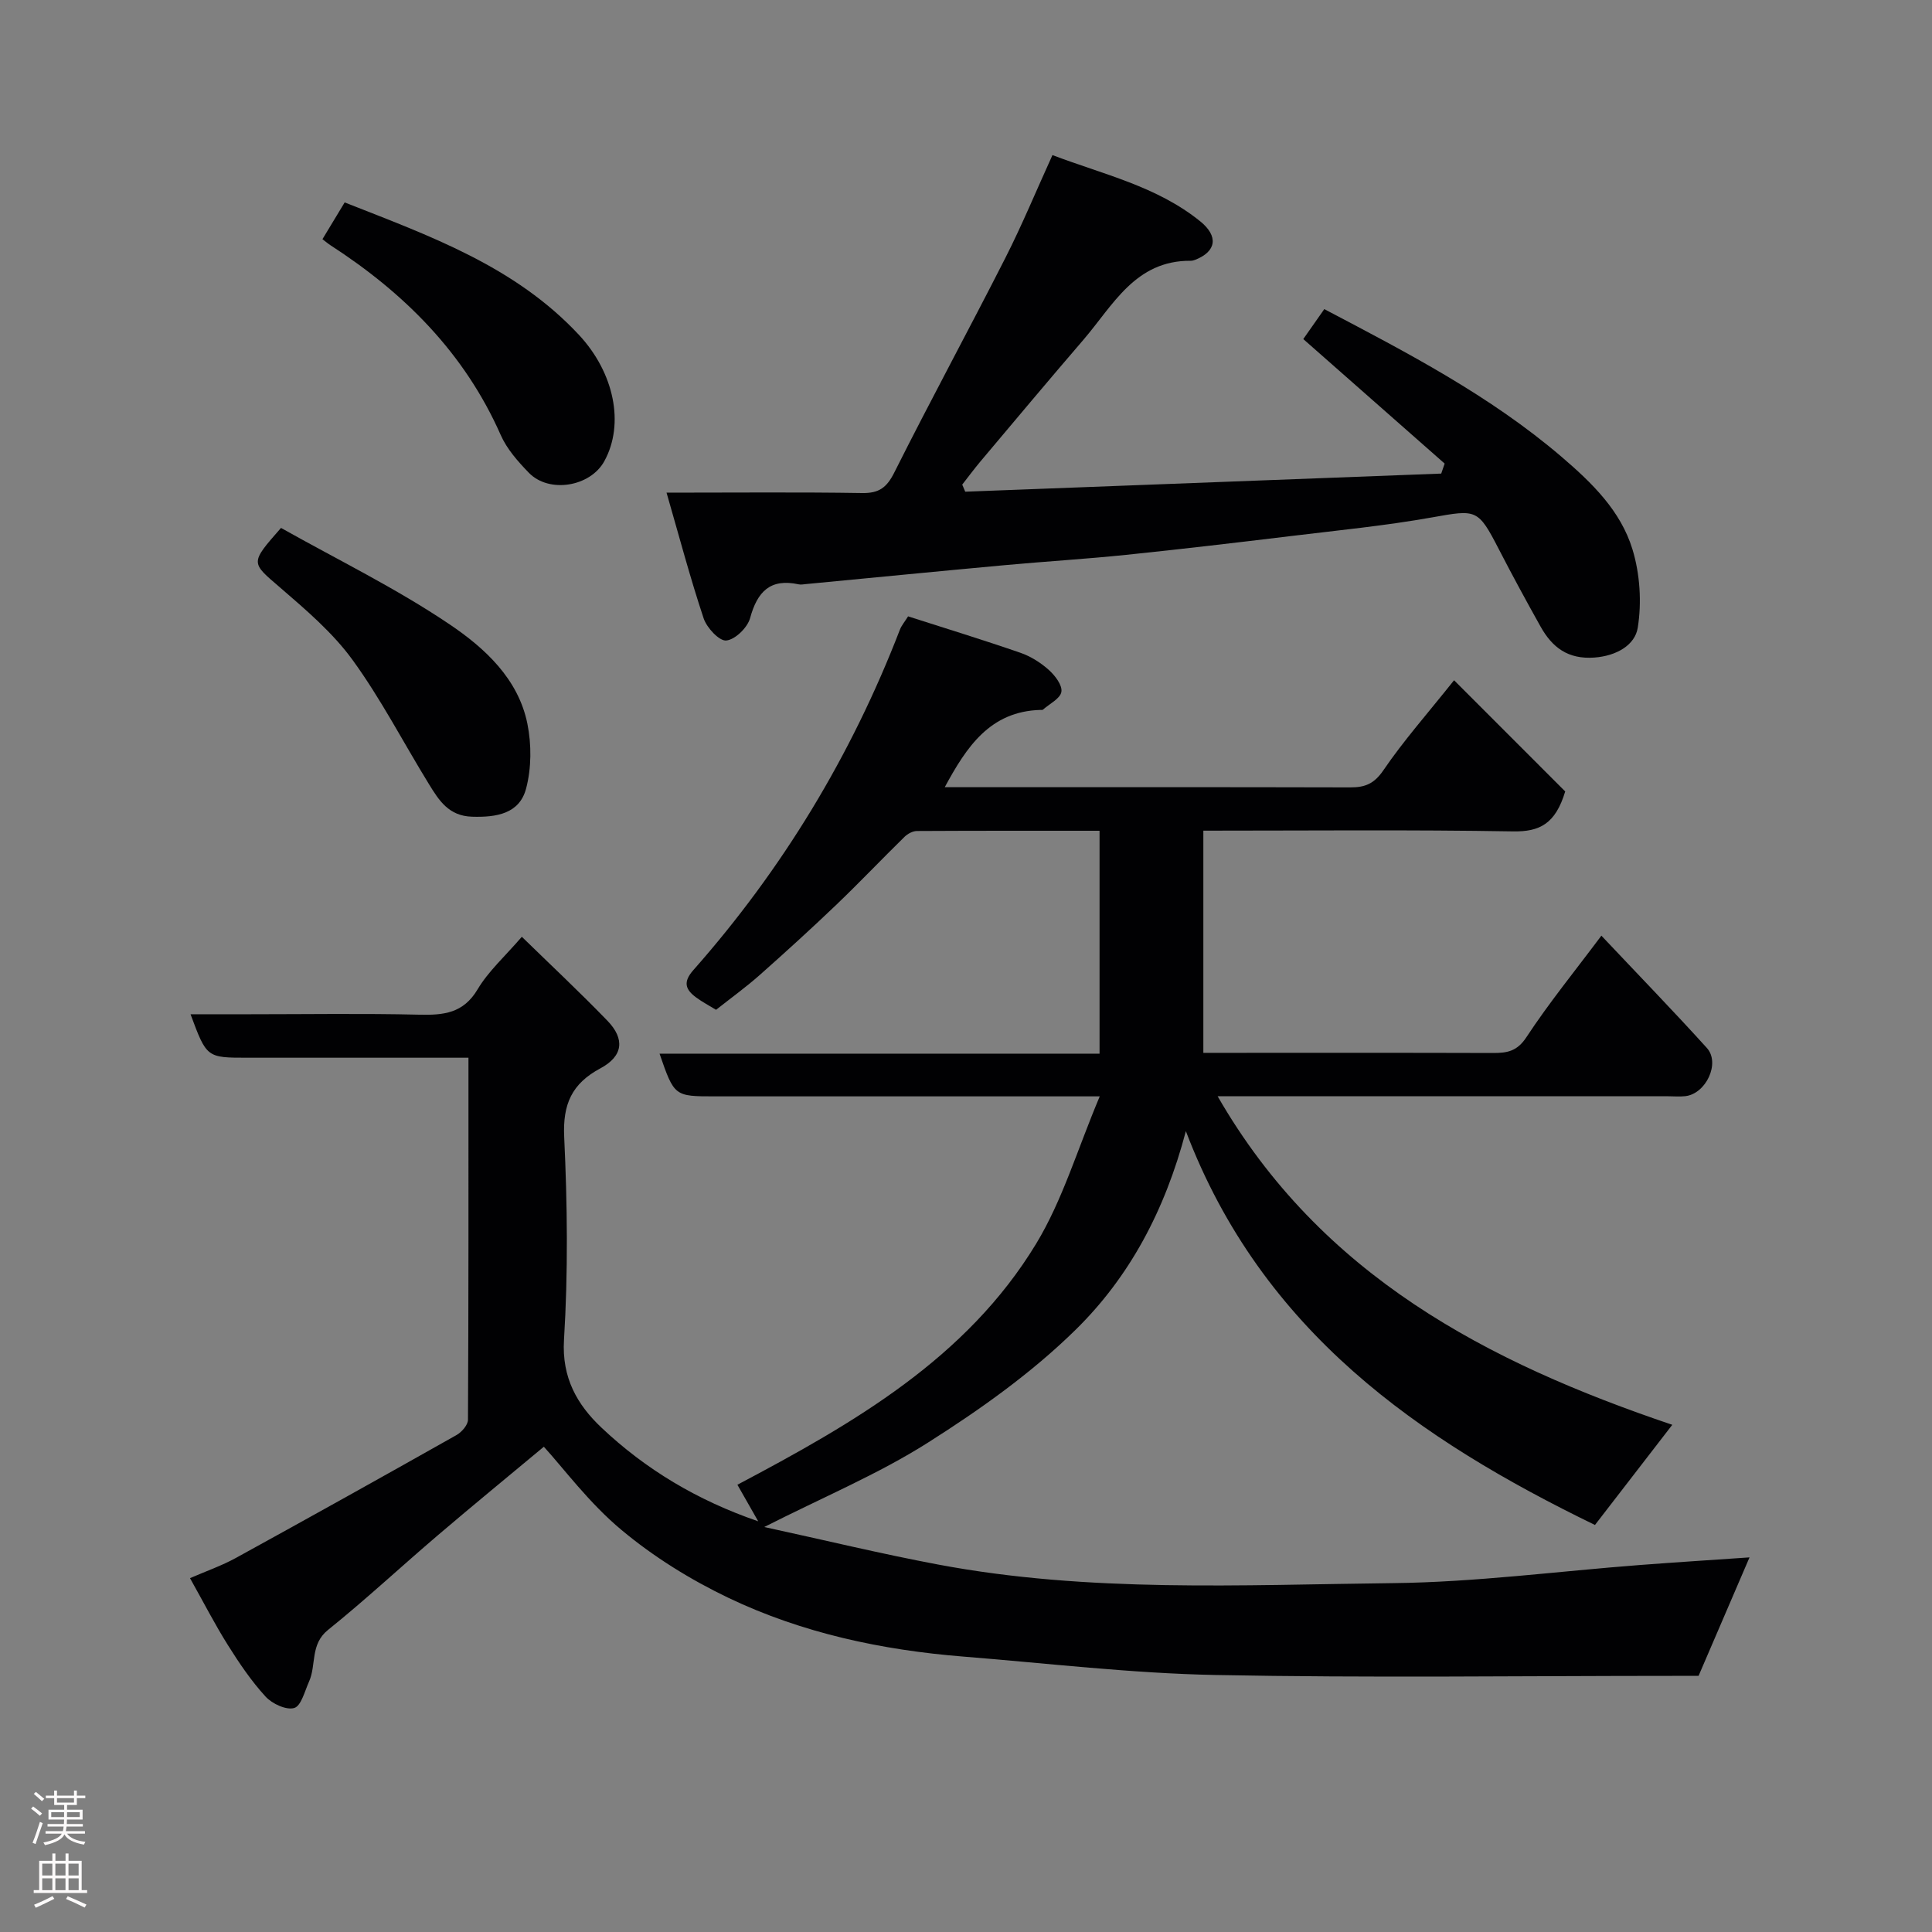 <svg enable-background="new 0 0 400 400" viewBox="0 0 400 400" xmlns="http://www.w3.org/2000/svg"><rect x="0" y="0" width="400" height="400" fill="#808080" stroke="none"/><g fill="#010103"><path d="m112.6 299.53c-7.08 5.9-14.54 12.01-21.87 18.26-7.64 6.51-15 13.38-22.82 19.67-3.74 3.01-2.38 7.25-3.93 10.7-.89 1.97-1.62 5.03-3.06 5.46-1.65.49-4.57-.87-5.93-2.35-2.96-3.23-5.46-6.93-7.8-10.66-2.68-4.26-4.98-8.75-7.85-13.87 3.41-1.48 6.57-2.58 9.47-4.17 15.29-8.4 30.52-16.89 45.71-25.46 1.08-.61 2.37-2.09 2.37-3.18.13-24.79.1-49.59.1-74.94-8.18 0-15.95 0-23.73 0-7.33 0-14.67 0-22 0-8.47 0-8.47 0-11.81-9h12.34c11.67 0 23.34-.19 35 .09 5.05.12 9.14-.27 12.1-5.26 2.23-3.75 5.65-6.8 9.15-10.87 5.84 5.7 11.92 11.39 17.7 17.36 3.69 3.81 3.27 7.35-1.42 9.87-5.93 3.17-7.83 7.42-7.51 14.22.66 13.97.82 28.03-.04 41.98-.49 7.91 2.78 13.49 7.73 18.17 9.16 8.67 19.89 15.1 32.48 19.42-1.55-2.72-2.85-5-4.31-7.57 24.11-12.75 47.45-26.15 61.86-49.91 5.46-9.01 8.51-19.48 13.16-30.5-3.64 0-5.4 0-7.15 0-24.17 0-48.33 0-72.5 0-8.43 0-8.43 0-11.49-8.84h91.1c0-15.46 0-30.51 0-46.15-12.61 0-25.22-.02-37.82.05-.86.01-1.91.57-2.55 1.2-4.76 4.66-9.35 9.5-14.17 14.11-5.19 4.96-10.51 9.8-15.88 14.56-2.82 2.49-5.88 4.7-8.98 7.15-1.38-.85-2.82-1.6-4.11-2.55-2.21-1.63-2.8-3.17-.59-5.67 18.47-20.91 32.71-44.43 42.76-70.47.33-.87.98-1.61 1.7-2.77 7.83 2.51 15.59 4.89 23.25 7.54 2.12.73 4.18 2.03 5.85 3.52 1.3 1.16 2.86 3.18 2.64 4.56-.22 1.4-2.46 2.49-3.83 3.7-.1.09-.32.05-.49.05-10.43.29-15.29 7.6-19.83 16h3.98c26.67 0 53.33-.03 80 .04 3.04.01 4.94-.76 6.84-3.55 4.14-6.08 9.05-11.63 14.63-18.63 8.17 8.17 15.95 15.95 23.01 23.02-2.04 6.77-5.34 8.36-10.8 8.27-21.15-.36-42.31-.15-64.12-.15v46h3.95c18.67 0 37.33-.03 56 .03 2.91.01 5-.32 6.93-3.26 4.66-7.09 10.04-13.69 15.53-21.03 7.42 7.87 14.77 15.44 21.84 23.25 2.83 3.13-.19 9.51-4.48 9.98-1.15.13-2.33.02-3.5.02-30.83 0-61.66 0-93.31 0 21.36 37.13 55.87 55.1 94.13 68.02-5.5 7.12-10.66 13.81-16.01 20.74-36.45-17.71-68.93-40.05-84.7-81.54-4.36 16.57-11.75 30.22-22.74 41.04-9.13 8.99-19.86 16.61-30.74 23.5-10.25 6.49-21.61 11.23-33.81 17.42 12.69 2.76 24.28 5.57 35.99 7.77 31.18 5.87 62.75 4.2 94.18 3.85 17.08-.19 34.15-2.46 51.22-3.76 7.52-.57 15.04-1.05 22.6-1.57-3.35 7.78-6.81 15.83-10.55 24.53-1.04 0-3.02 0-5 0-31.67 0-63.34.44-95-.18-17.42-.34-34.81-2.42-52.21-3.81-16.87-1.35-33.33-4.85-48.62-12.15-7.86-3.76-15.51-8.5-22.18-14.08-6.66-5.54-11.96-12.72-16.06-17.22z"/><path d="m138 102c14.53 0 27.5-.13 40.48.08 3.5.06 5.1-1.11 6.68-4.26 7.47-14.9 15.44-29.56 22.99-44.42 3.46-6.81 6.38-13.89 9.75-21.29 10.61 4.03 21.64 6.47 30.59 13.71 3.81 3.08 3.37 6.23-1.01 7.96-.3.12-.64.21-.96.21-11.49-.09-16.08 9.23-22.22 16.37-7.18 8.34-14.24 16.78-21.33 25.2-1.3 1.55-2.5 3.18-3.75 4.77.21.49.42.98.62 1.47l98.55-3.75c.24-.69.48-1.38.71-2.07-9.69-8.53-19.37-17.06-29.27-25.78 1.41-2.01 2.79-3.97 4.35-6.2 17.27 9.07 34.28 17.9 49.08 30.54 6.4 5.47 12.28 11.22 14.72 19.18 1.56 5.1 1.94 10.99 1.1 16.24-.57 3.6-4.4 5.84-8.97 6.18-5.5.4-8.74-2.11-11.15-6.41-2.95-5.27-5.84-10.59-8.61-15.96-4.36-8.46-4.62-8.29-13.85-6.65-9.66 1.72-19.45 2.68-29.19 3.86-11.39 1.38-22.78 2.72-34.19 3.9-8.35.86-16.73 1.36-25.09 2.13-13.74 1.26-27.46 2.61-41.19 3.92-.5.05-1.02.15-1.49.05-5.89-1.28-8.56 1.53-10.05 6.99-.54 1.97-3.1 4.47-4.94 4.64-1.45.14-4.03-2.64-4.68-4.59-2.76-8.28-5-16.74-7.68-26.02z"/><path d="m66.76 49.52c1.59-2.63 3-4.97 4.6-7.61 17.55 6.92 35.24 13.18 48.52 27.44 7.26 7.8 9.49 18.41 5.23 26.15-2.91 5.28-11.43 6.7-15.62 2.38-2.25-2.32-4.54-4.91-5.82-7.81-7.49-16.97-19.93-29.38-35.23-39.28-.55-.36-1.06-.8-1.68-1.27z"/><path d="m58.18 109.3c11.66 6.56 23.83 12.49 34.94 19.99 7.22 4.87 14.19 11.24 16.07 20.55.87 4.32.85 9.2-.27 13.43-1.38 5.21-6.14 5.98-11.2 5.82-4.82-.15-6.84-3.38-8.89-6.71-5.29-8.59-9.94-17.64-15.86-25.78-4.1-5.63-9.62-10.33-14.95-14.93-6.1-5.25-6.32-4.99.16-12.37z"/></g><path d="m6.44 374.46.42-.45c.65.47 1.27.95 1.85 1.44l-.45.49c-.65-.56-1.25-1.06-1.82-1.48m.93 7.33-.63-.26c.55-1.36 1.05-2.8 1.52-4.33.19.1.38.19.59.27-.46 1.29-.95 2.73-1.48 4.32m-.38-10.38.44-.42c.43.34 1.01.82 1.74 1.44l-.49.49c-.53-.51-1.09-1.01-1.69-1.51m2.5.35h1.72v-1.04h.59v1.04h3.52v-1.04h.59v1.04h1.75v.53h-1.75v1.42h-2.03v.97h3.22v2.03h-3.24c0 .35-.01.66-.03.93h3.32v.53h-3.37c-.03.27-.08.58-.15.94h3.96v.53h-3.71c.67.92 1.93 1.48 3.79 1.68-.13.24-.23.44-.29.59-2.13-.38-3.48-1.08-4.04-2.12-.43.97-1.77 1.72-4.03 2.23-.09-.19-.2-.37-.33-.55 2.1-.42 3.37-1.03 3.81-1.83h-3.36v-.53h3.58c.08-.29.13-.61.16-.94h-3.33v-.53h3.39c.02-.27.04-.58.04-.93h-3.23v-2.03h3.25v-.97h-2.07v-1.42h-1.73zm1.12 3.44v1h2.65c.01-.3.02-.44.01-.4v-.25-.35zm1.19-2h3.52v-.91h-3.52zm4.71 2h-2.63v.59c0 .16-.01.28-.01.4h2.64z" fill="#fcfafa"/><path d="m13.56 383.74h.63v1.52h2.72v6.07h1.13v.6h-11.06v-.6h1.13v-6.07h2.73v-1.52h.63v1.52h2.1v-1.52zm-2.69 8.83.38.56c-1.24.63-2.53 1.25-3.85 1.85-.1-.21-.21-.42-.34-.63 1.36-.55 2.63-1.15 3.81-1.78m-2.13-4.27h2.1v-2.45h-2.1zm0 3.04h2.1v-2.46h-2.1zm2.72-3.04h2.1v-2.45h-2.1zm0 3.04h2.1v-2.46h-2.1zm6.07 3.6c-1.41-.71-2.7-1.3-3.86-1.78l.35-.56c1.45.62 2.75 1.19 3.88 1.72zm-1.25-9.09h-2.1v2.45h2.1zm-2.09 5.49h2.1v-2.46h-2.1z" fill="#fcfafa"/></svg>